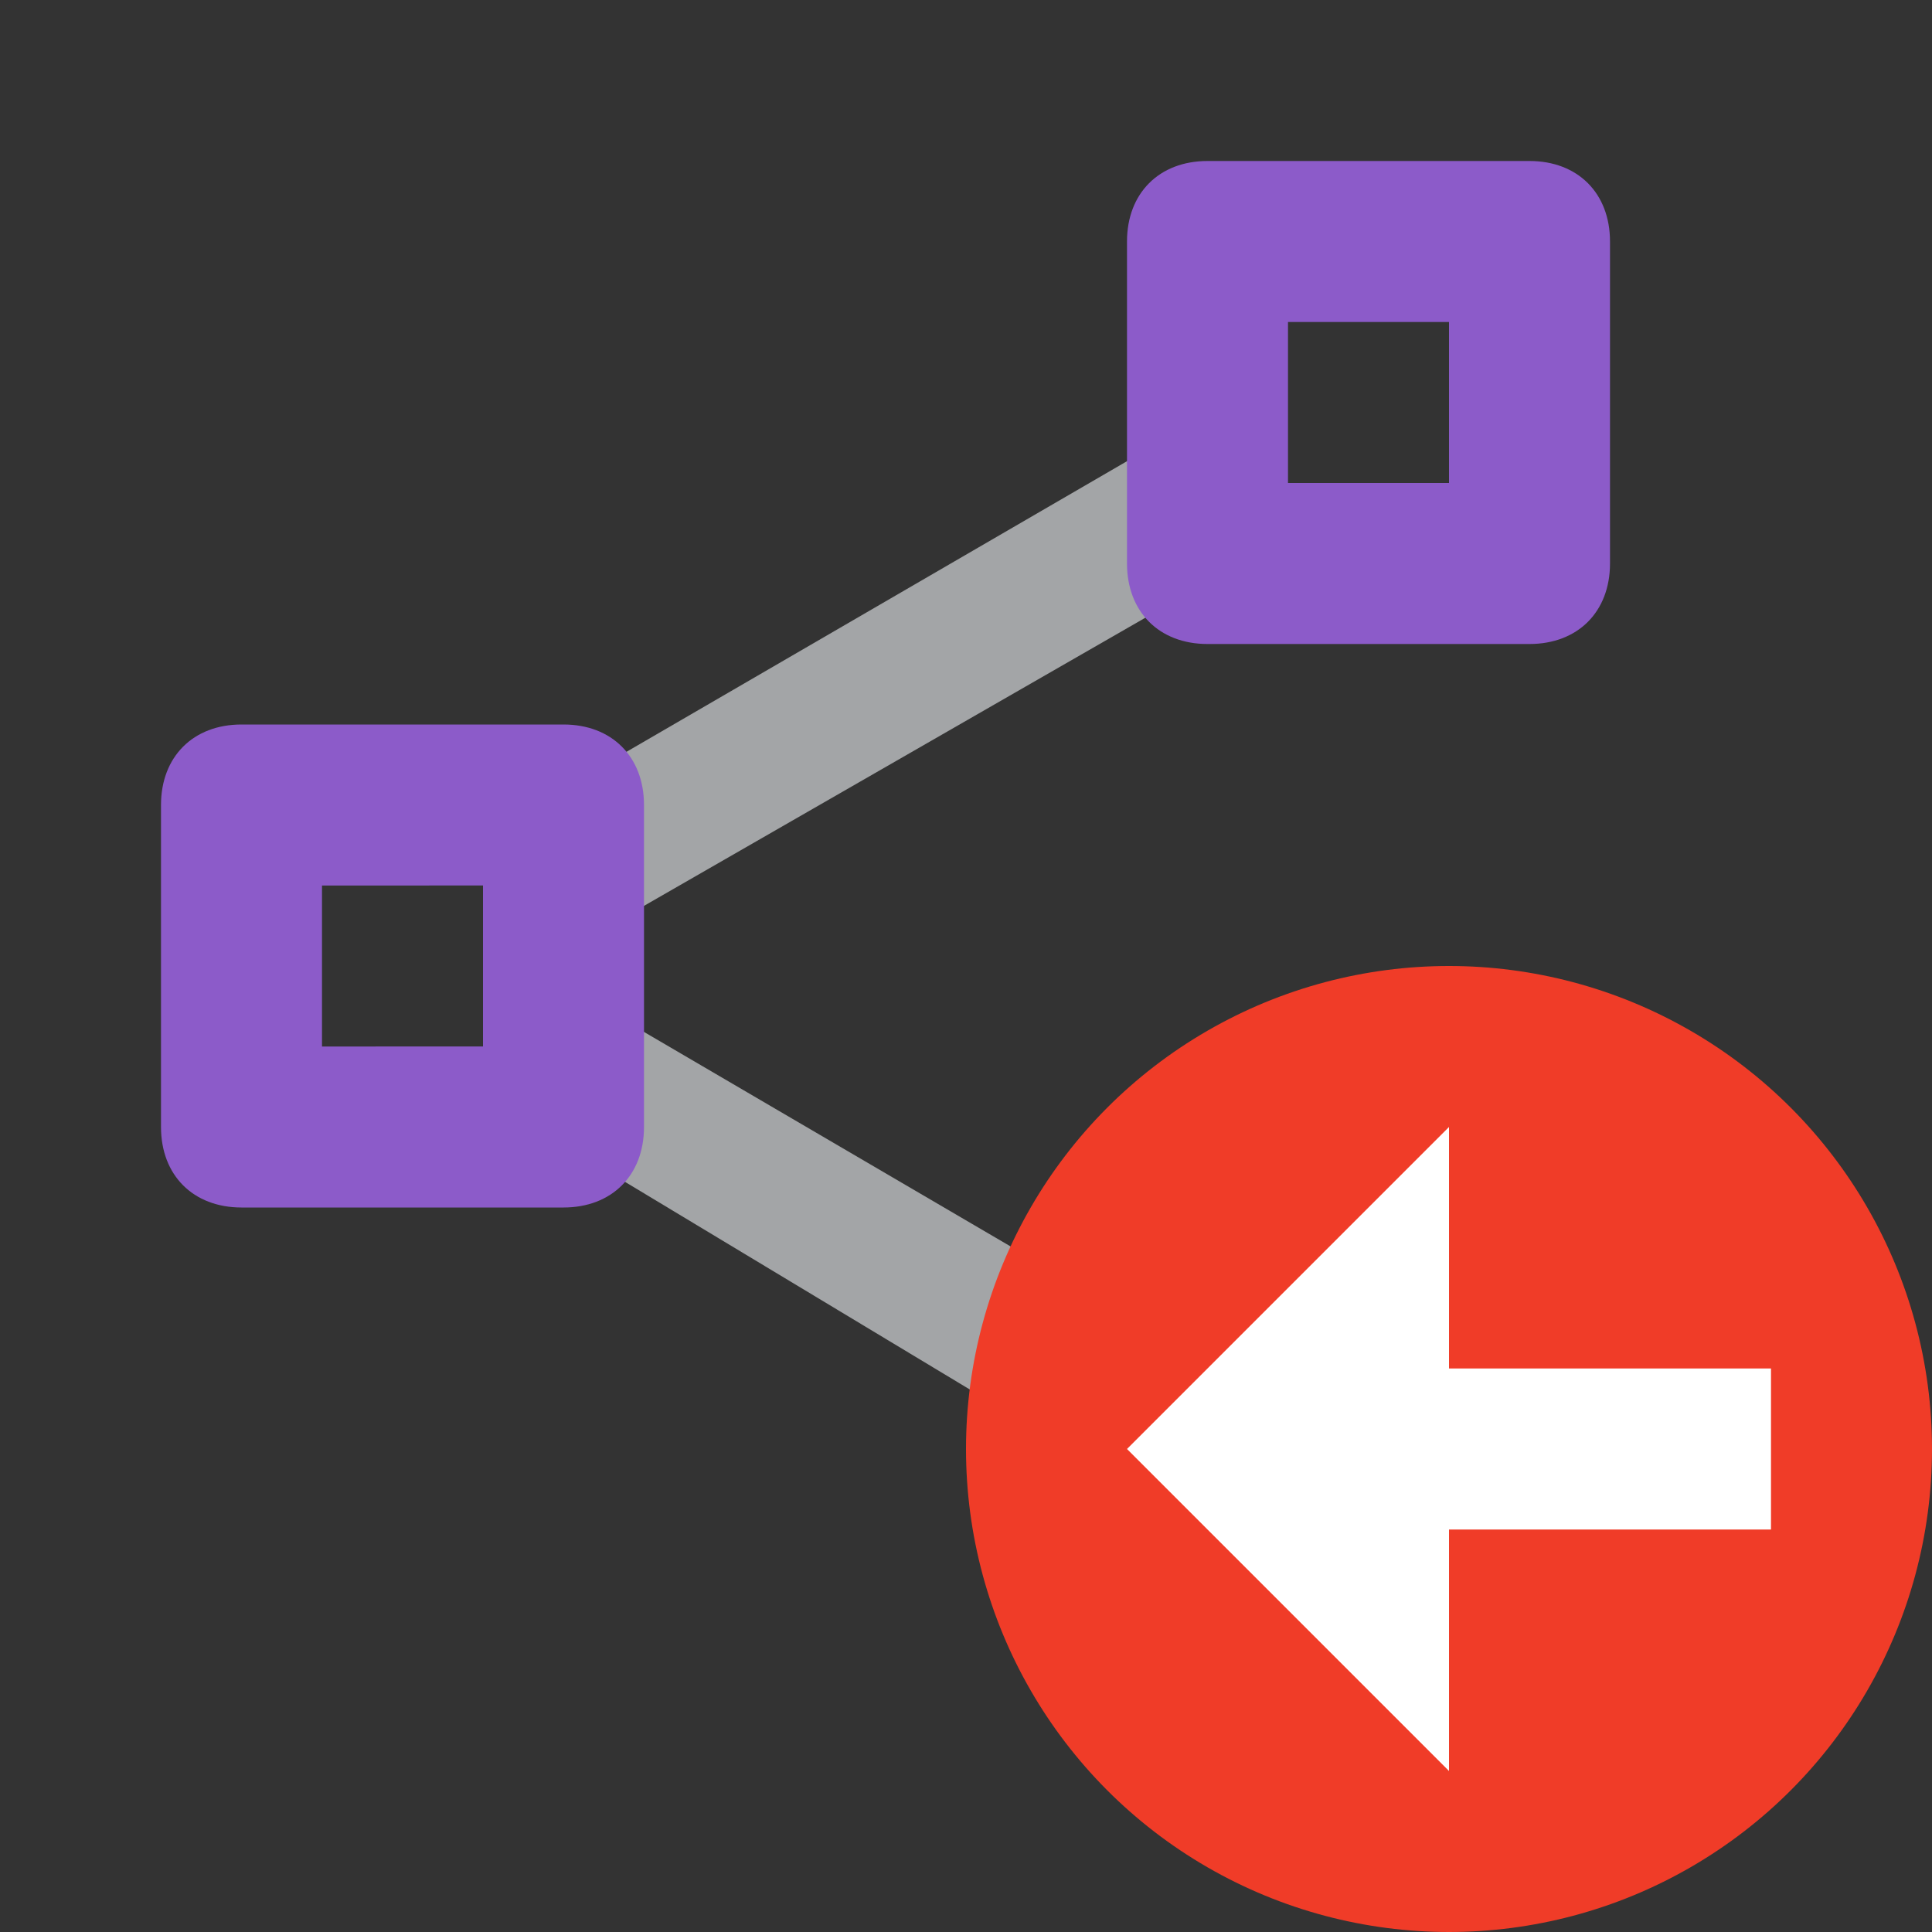 <svg xmlns="http://www.w3.org/2000/svg" xmlns:xlink="http://www.w3.org/1999/xlink" id="Ebene_1" width="24" height="24" x="0" y="0" enable-background="new 0 0 24 24" version="1.1" viewBox="0 0 24 24" xml:space="preserve"><rect x="0" y="0" width="24" height="24" fill="#333333" stroke="none"/><path fill="#A3A5A7" d="M6.7,12l8.7-5l0.2-2.2l-9.3,5.4L6.7,12z M16,17.5L6.6,12l-0.3,1.8l9.3,5.6L16,17.5z"/><path fill="#8C5BC9" d="M18,4v2h-2V4H18 M19,2h-4c-0.6,0-1,0.4-1,1v4c0,0.6,0.4,1,1,1h4c0.6,0,1-0.4,1-1V3C20,2.4,19.6,2,19,2L19,2z"/><path fill="#8C5BC9" d="M18,18v2h-2v-2H18 M19,16h-4c-0.6,0-1,0.4-1,1v4c0,0.6,0.4,1,1,1h4c0.6,0,1-0.4,1-1v-4	C20,16.4,19.6,16,19,16L19,16z"/><path fill="#8C5BC9" d="M6,11v2H4v-2H6 M7,9H3c-0.6,0-1,0.4-1,1v4c0,0.6,0.4,1,1,1h4c0.6,0,1-0.4,1-1v-4C8,9.4,7.6,9,7,9L7,9z"/><circle cx="18" cy="18" r="6" fill="#F03C28"/><polygon fill="#FFF" points="18 22 18 19 22 19 22 17 18 17 18 14 14 18"/></svg>